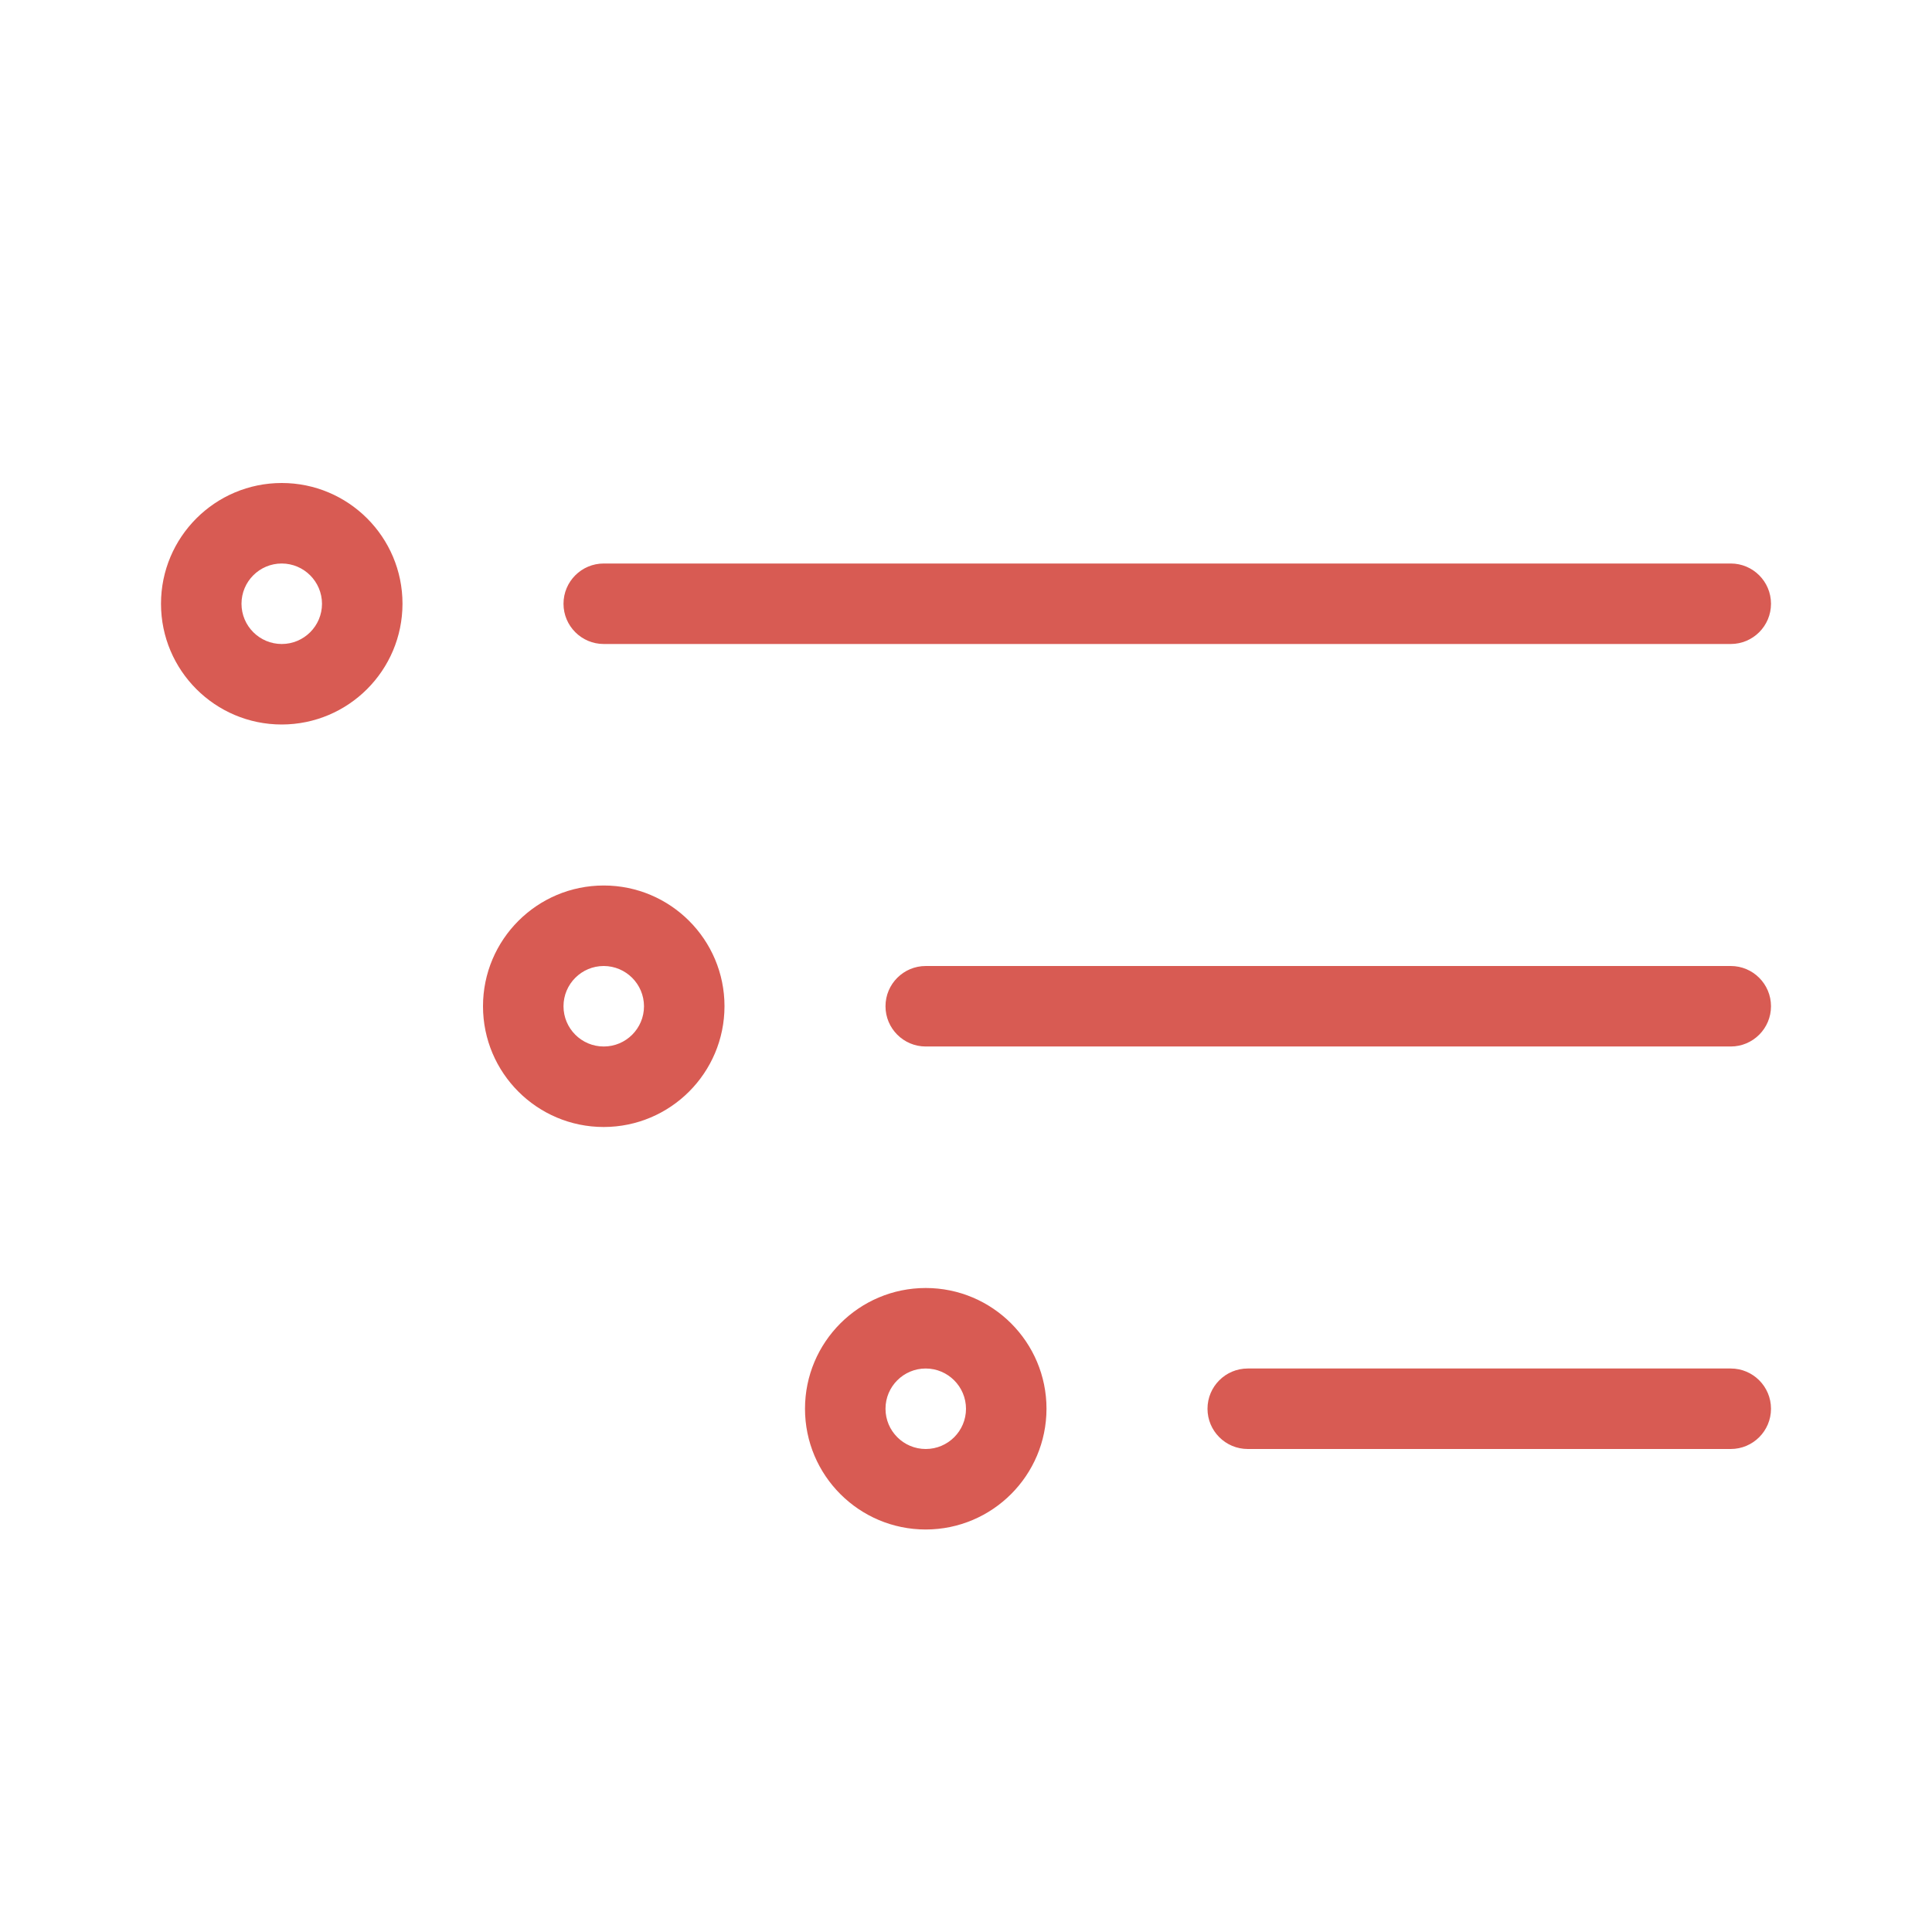 <svg xmlns="http://www.w3.org/2000/svg" enable-background="new 0 0 24 24" viewBox="0 0 24 24"><path d="M3.5,6C2.672,6,2,6.672,2,7.5S2.672,9,3.5,9C4.328,8.999,4.999,8.328,5,7.5C5,6.672,4.328,6,3.5,6z M3.5,8C3.224,8,3,7.776,3,7.5S3.224,7,3.5,7C3.776,7.001,3.999,7.224,4,7.5C4,7.776,3.776,8,3.5,8z M7.5,8h14C21.776,8,22,7.776,22,7.5S21.776,7,21.5,7h-14C7.224,7,7,7.224,7,7.5S7.224,8,7.5,8z M21.5,12h-10c-0.276,0-0.5,0.224-0.5,0.5s0.224,0.5,0.5,0.5h10c0.276,0,0.5-0.224,0.5-0.5S21.776,12,21.5,12z M21.5,17h-6c-0.276,0-0.5,0.224-0.5,0.5s0.224,0.5,0.5,0.5h6c0.276,0,0.5-0.224,0.5-0.5S21.776,17,21.5,17z M7.5,11C6.672,11,6,11.672,6,12.5S6.672,14,7.5,14c0.828-0.001,1.499-0.672,1.5-1.5C9,11.672,8.328,11,7.5,11z M7.5,13C7.224,13,7,12.776,7,12.5S7.224,12,7.5,12c0.276,0.001,0.499,0.224,0.5,0.5C8,12.776,7.776,13,7.5,13z M11.5,16c-0.828,0-1.5,0.672-1.5,1.5s0.672,1.5,1.5,1.5c0.828-0.001,1.499-0.672,1.5-1.5C13,16.672,12.328,16,11.5,16z M11.5,18c-0.276,0-0.5-0.224-0.5-0.5s0.224-0.5,0.5-0.5c0.276,0.001,0.499,0.224,0.5,0.5C12,17.776,11.776,18,11.5,18z" fill="#d85b53" class="color000000 svgShape"></path></svg>